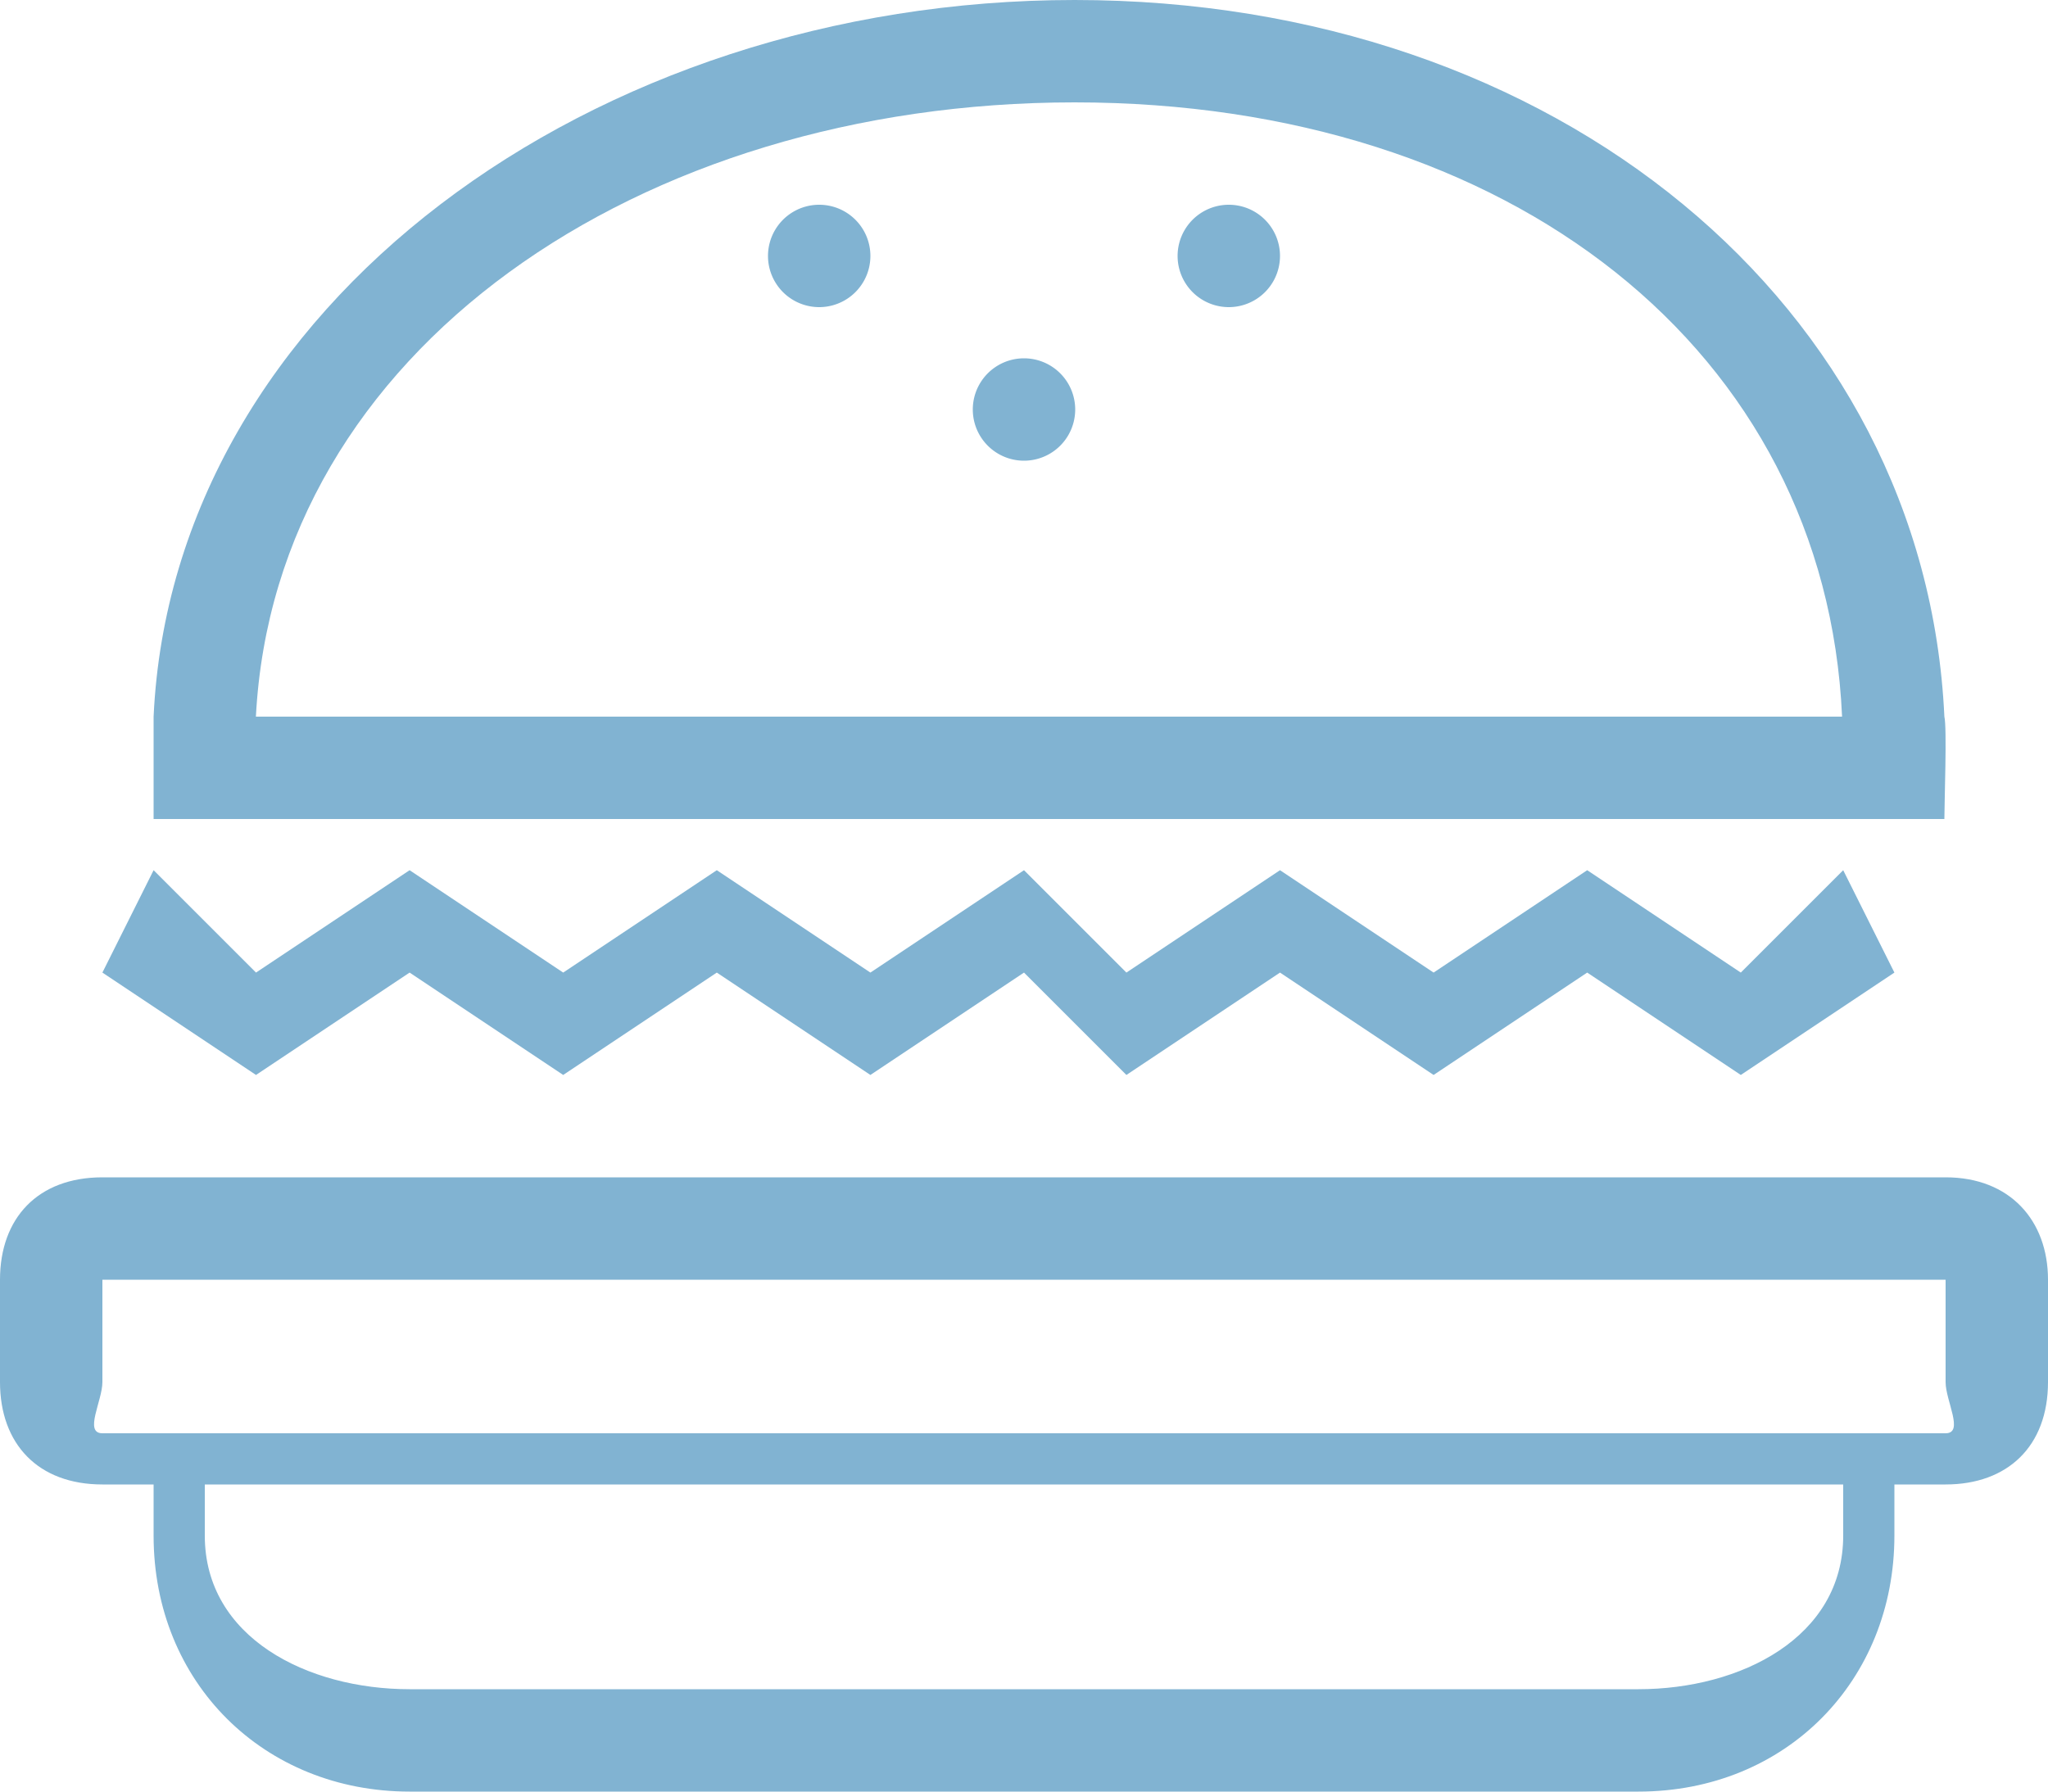 <svg width="40" height="35" viewBox="0 0 40 35" fill="none" xmlns="http://www.w3.org/2000/svg"><path d="M38 23H2c-1.26 0-2 .795-2 2v2c0 1.205.74 2 2 2h1v1c0 2.882 2.165 5 5 5h24c2.887 0 5-2.17 5-5v-1h1c1.207 0 2-.742 2-2v-2c0-1.153-.74-2-2-2zm-2 7c0 1.991-2.005 3-4 3H8c-1.995 0-4-1.009-4-3v-1h32v1zm2-3c0 .367.367 1 0 1H2c-.367 0 0-.633 0-1v-2c0-.314-.367 0 0 0h36c.367 0 0-.367 0 0v2zM8 19l3 2 3-2 3 2 3-2 2 2 3-2 3 2 3-2 3 2 3-2-1-2-2 2-3-2-3 2-3-2-3 2-2-2-3 2-3-2-3 2-3-2-3 2-2-2-1 2 3 2 3-2zM37.976 16c0-.309.053-1.794 0-2-.372-8.026-7.578-14-16.988-14S3.372 5.974 3 14v2h34.976zM20.988 2c8.506 0 14.67 4.849 14.99 12H4.998c.373-7.151 7.484-12 15.99-12z" fill="#81B3D2"/><path d="M20 9a1 1 0 100-2 1 1 0 000 2zM16 6a1 1 0 100-2 1 1 0 000 2zM24 6a1 1 0 100-2 1 1 0 000 2z" fill="#81B3D2"/></svg>